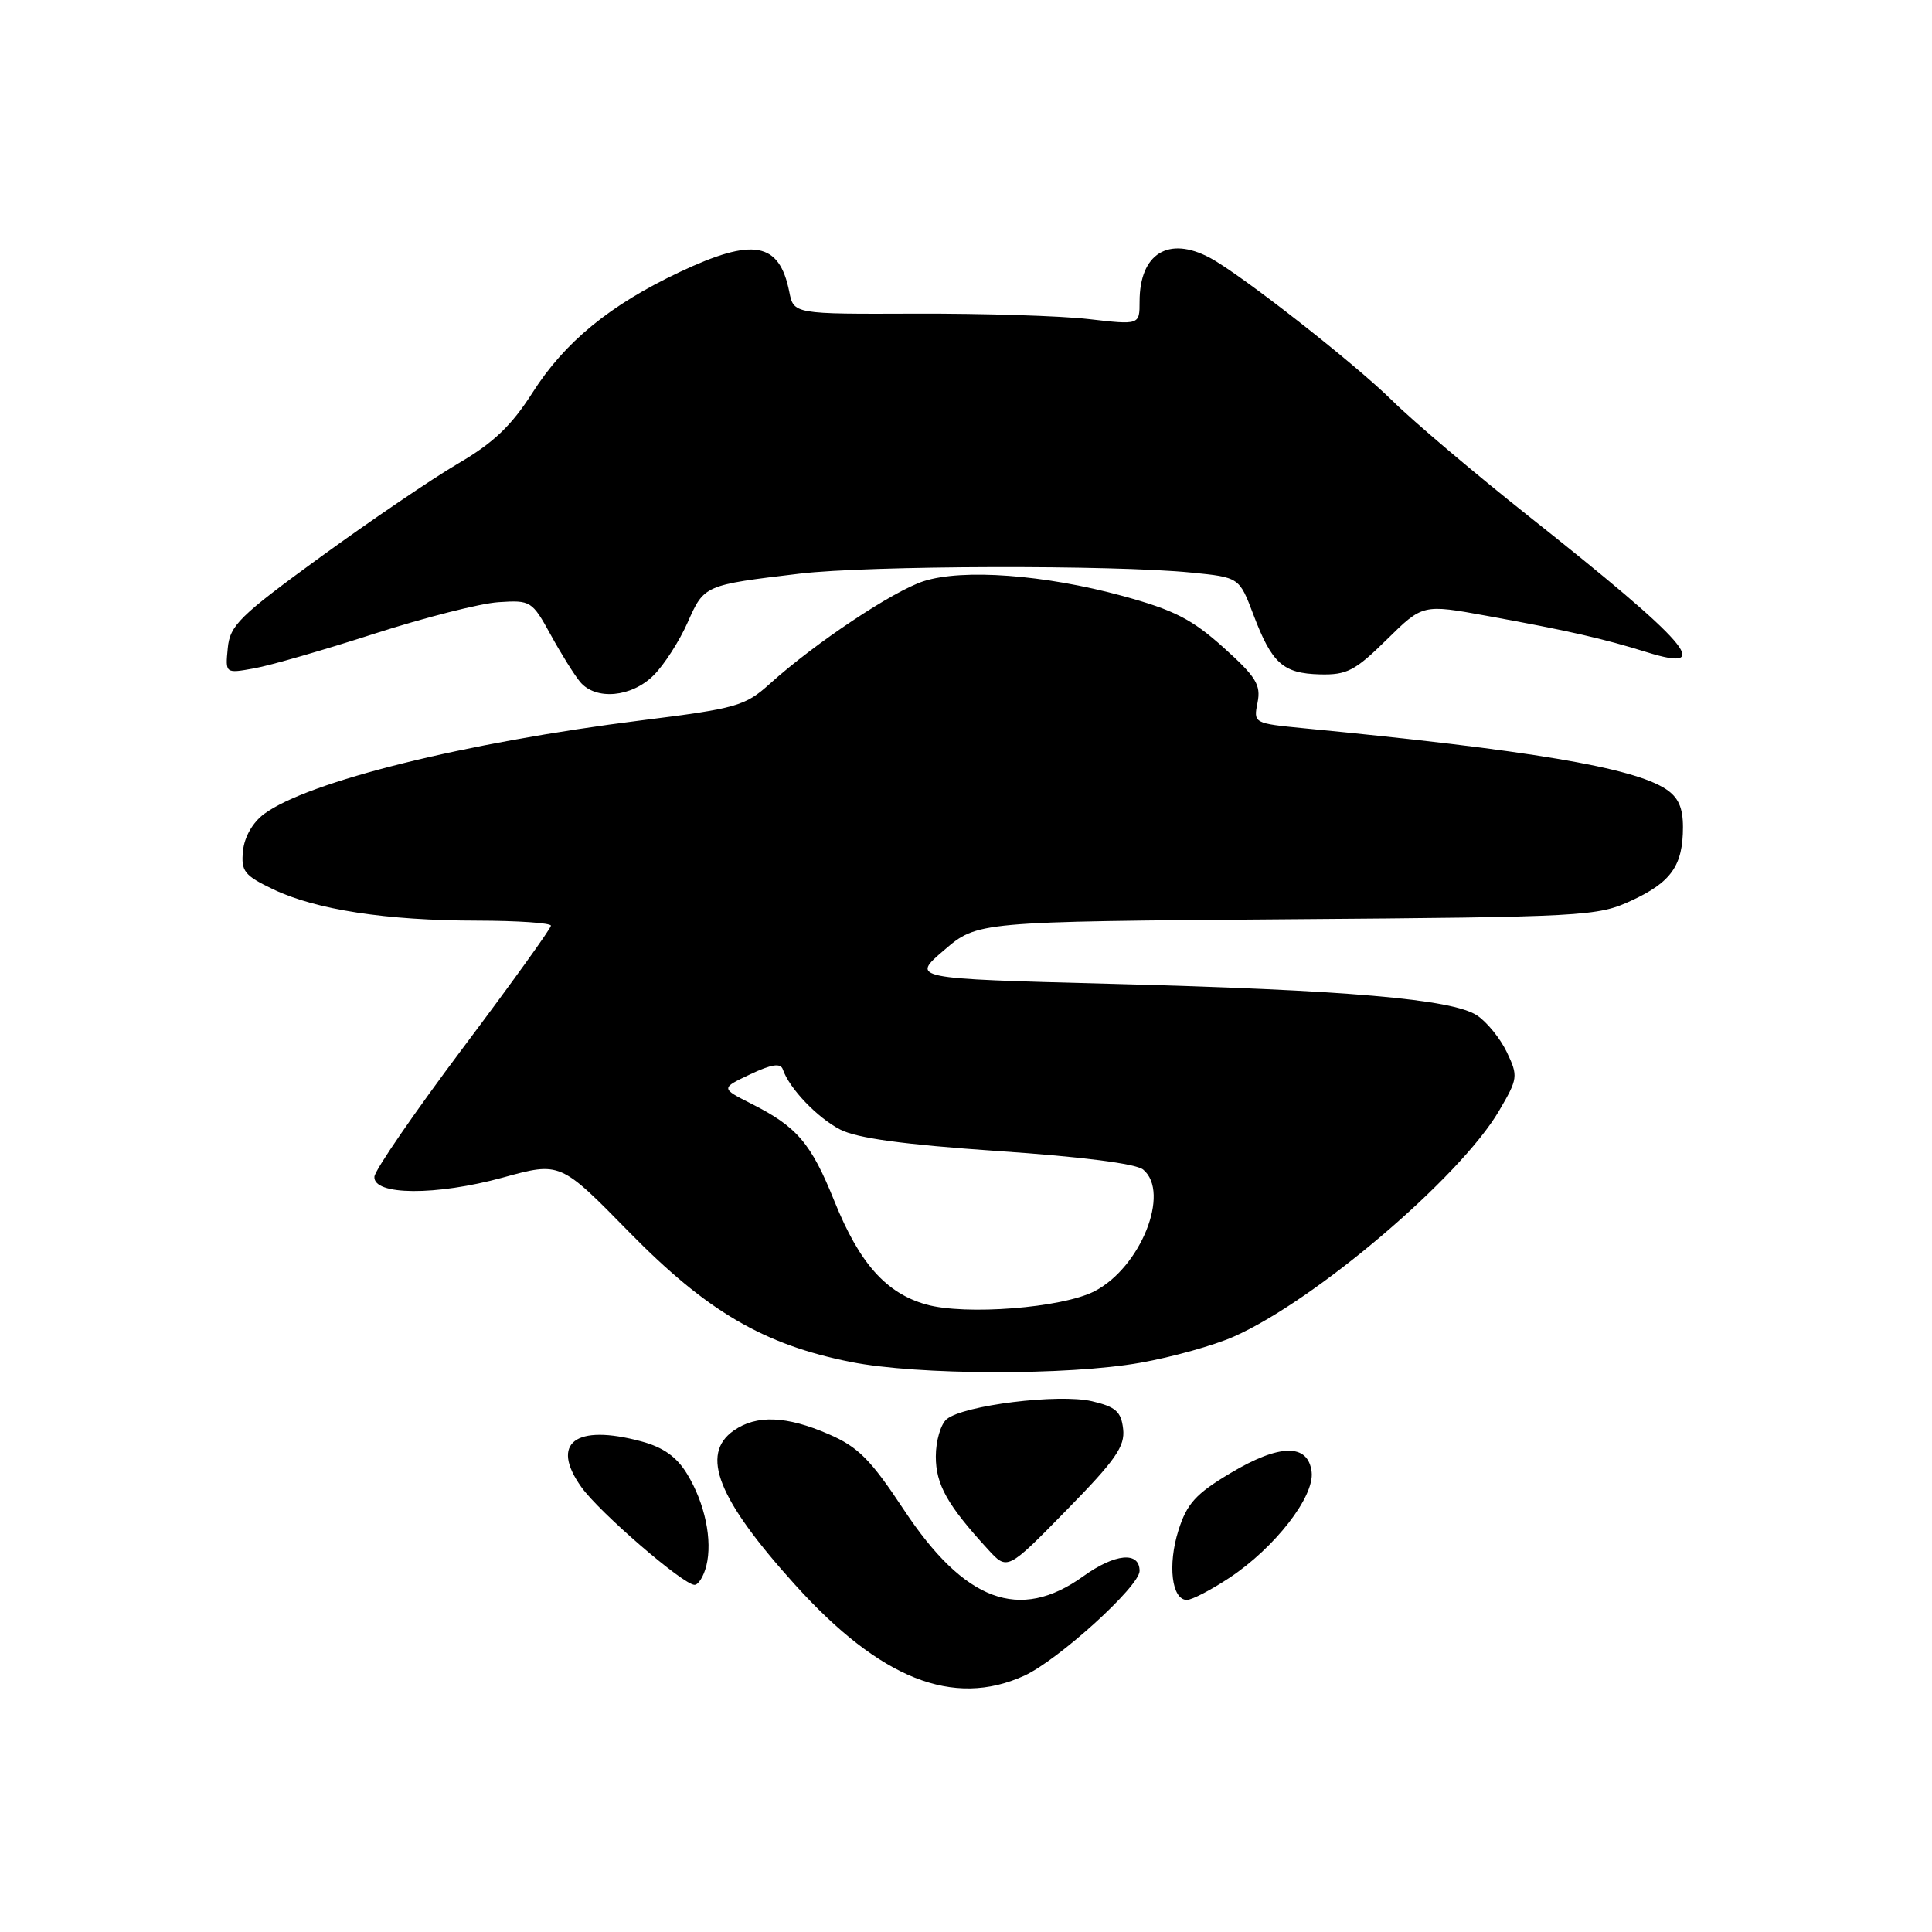 <?xml version="1.0" encoding="UTF-8" standalone="no"?>
<!DOCTYPE svg PUBLIC "-//W3C//DTD SVG 1.1//EN" "http://www.w3.org/Graphics/SVG/1.1/DTD/svg11.dtd" >
<svg xmlns="http://www.w3.org/2000/svg" xmlns:xlink="http://www.w3.org/1999/xlink" version="1.1" viewBox="0 0 256 256">
 <g >
 <path fill="currentColor"
d=" M 135.70 222.05 C 140.18 220.01 151.00 210.20 151.00 208.16 C 151.00 205.53 147.75 205.84 143.53 208.87 C 135.09 214.94 127.80 212.22 119.74 200.01 C 115.37 193.40 113.72 191.73 109.81 190.04 C 104.21 187.60 100.23 187.45 97.22 189.56 C 92.74 192.70 95.10 198.64 105.36 210.00 C 116.63 222.48 126.30 226.32 135.70 222.05 Z  M 162.93 209.05 C 168.93 205.07 174.18 198.31 173.80 195.05 C 173.35 191.24 169.56 191.29 163.00 195.22 C 158.44 197.94 157.27 199.24 156.15 202.78 C 154.70 207.36 155.26 212.00 157.27 212.00 C 157.95 211.99 160.49 210.67 162.93 209.05 Z  M 93.59 207.49 C 94.44 204.11 93.41 199.18 91.04 195.30 C 89.67 193.04 87.88 191.77 84.97 190.99 C 76.23 188.64 72.87 191.20 77.03 197.04 C 79.41 200.39 90.54 210.00 92.03 210.00 C 92.54 210.00 93.24 208.87 93.59 207.49 Z  M 148.82 189.34 C 148.56 187.04 147.84 186.41 144.69 185.67 C 140.30 184.64 127.67 186.20 125.44 188.05 C 124.65 188.71 124.00 190.93 124.00 192.99 C 124.00 196.71 125.52 199.42 130.91 205.30 C 133.48 208.11 133.48 208.11 141.31 200.11 C 147.83 193.46 149.09 191.65 148.82 189.34 Z  M 151.11 180.57 C 155.30 179.83 160.87 178.27 163.48 177.11 C 174.29 172.33 193.46 156.01 198.63 147.19 C 201.14 142.91 201.18 142.60 199.66 139.41 C 198.79 137.59 197.01 135.40 195.70 134.54 C 192.41 132.38 178.37 131.17 147.10 130.36 C 120.69 129.67 120.69 129.67 125.10 125.90 C 129.50 122.12 129.50 122.12 170.50 121.81 C 210.03 121.51 211.67 121.42 216.16 119.34 C 221.45 116.90 223.00 114.69 223.00 109.59 C 223.00 107.01 222.38 105.64 220.74 104.56 C 216.36 101.69 202.61 99.38 172.79 96.50 C 166.12 95.85 166.08 95.83 166.63 93.10 C 167.10 90.75 166.44 89.68 162.11 85.79 C 157.94 82.04 155.56 80.83 148.77 78.97 C 138.41 76.14 127.57 75.34 122.39 77.01 C 118.33 78.32 108.00 85.20 102.00 90.61 C 98.73 93.55 97.63 93.87 85.00 95.45 C 61.68 98.37 40.84 103.54 35.00 107.85 C 33.49 108.97 32.38 110.90 32.20 112.73 C 31.92 115.44 32.36 116.00 36.20 117.84 C 41.84 120.54 51.20 121.98 63.25 121.99 C 68.61 122.00 73.00 122.30 73.00 122.66 C 73.00 123.03 67.76 130.31 61.36 138.83 C 54.96 147.36 49.67 155.05 49.61 155.92 C 49.44 158.41 57.78 158.46 66.64 156.03 C 74.24 153.94 74.24 153.94 83.37 163.26 C 93.66 173.76 101.18 178.17 112.75 180.47 C 121.60 182.23 141.52 182.28 151.11 180.57 Z  M 86.61 89.48 C 88.00 88.10 90.02 84.95 91.11 82.49 C 93.31 77.52 93.30 77.52 105.97 76.01 C 115.10 74.92 147.48 74.83 157.86 75.87 C 164.21 76.50 164.21 76.50 166.08 81.44 C 168.53 87.91 170.00 89.23 174.89 89.36 C 178.46 89.45 179.55 88.89 183.74 84.76 C 188.52 80.05 188.52 80.05 197.01 81.60 C 207.88 83.58 212.37 84.60 218.25 86.43 C 227.29 89.24 223.82 85.25 202.50 68.35 C 195.35 62.68 187.25 55.82 184.50 53.10 C 179.49 48.15 164.42 36.35 160.32 34.16 C 154.82 31.23 151.00 33.61 151.00 39.96 C 151.00 43.06 151.00 43.06 144.25 42.28 C 140.54 41.85 130.23 41.53 121.34 41.56 C 105.17 41.62 105.17 41.62 104.58 38.65 C 103.26 32.05 99.81 31.44 90.03 36.06 C 80.81 40.42 74.84 45.32 70.58 52.00 C 67.76 56.42 65.41 58.67 60.69 61.43 C 57.29 63.42 49.10 68.98 42.50 73.78 C 31.70 81.64 30.47 82.86 30.18 85.88 C 29.85 89.25 29.85 89.25 33.68 88.56 C 35.78 88.19 42.94 86.12 49.60 83.97 C 56.25 81.83 63.66 79.94 66.07 79.79 C 70.32 79.51 70.50 79.62 72.97 84.11 C 74.36 86.65 76.12 89.46 76.87 90.36 C 78.94 92.83 83.69 92.40 86.61 89.48 Z  M 122.72 172.85 C 117.40 171.35 113.88 167.39 110.57 159.18 C 107.47 151.47 105.61 149.29 99.50 146.22 C 95.51 144.20 95.51 144.20 99.41 142.35 C 102.25 141.01 103.43 140.83 103.73 141.70 C 104.57 144.20 108.29 148.10 111.33 149.67 C 113.56 150.82 119.74 151.66 132.23 152.52 C 143.35 153.27 150.53 154.19 151.48 154.98 C 155.13 158.01 151.12 167.98 145.00 171.11 C 140.70 173.31 127.91 174.31 122.72 172.85 Z "/>
</g>
</svg>